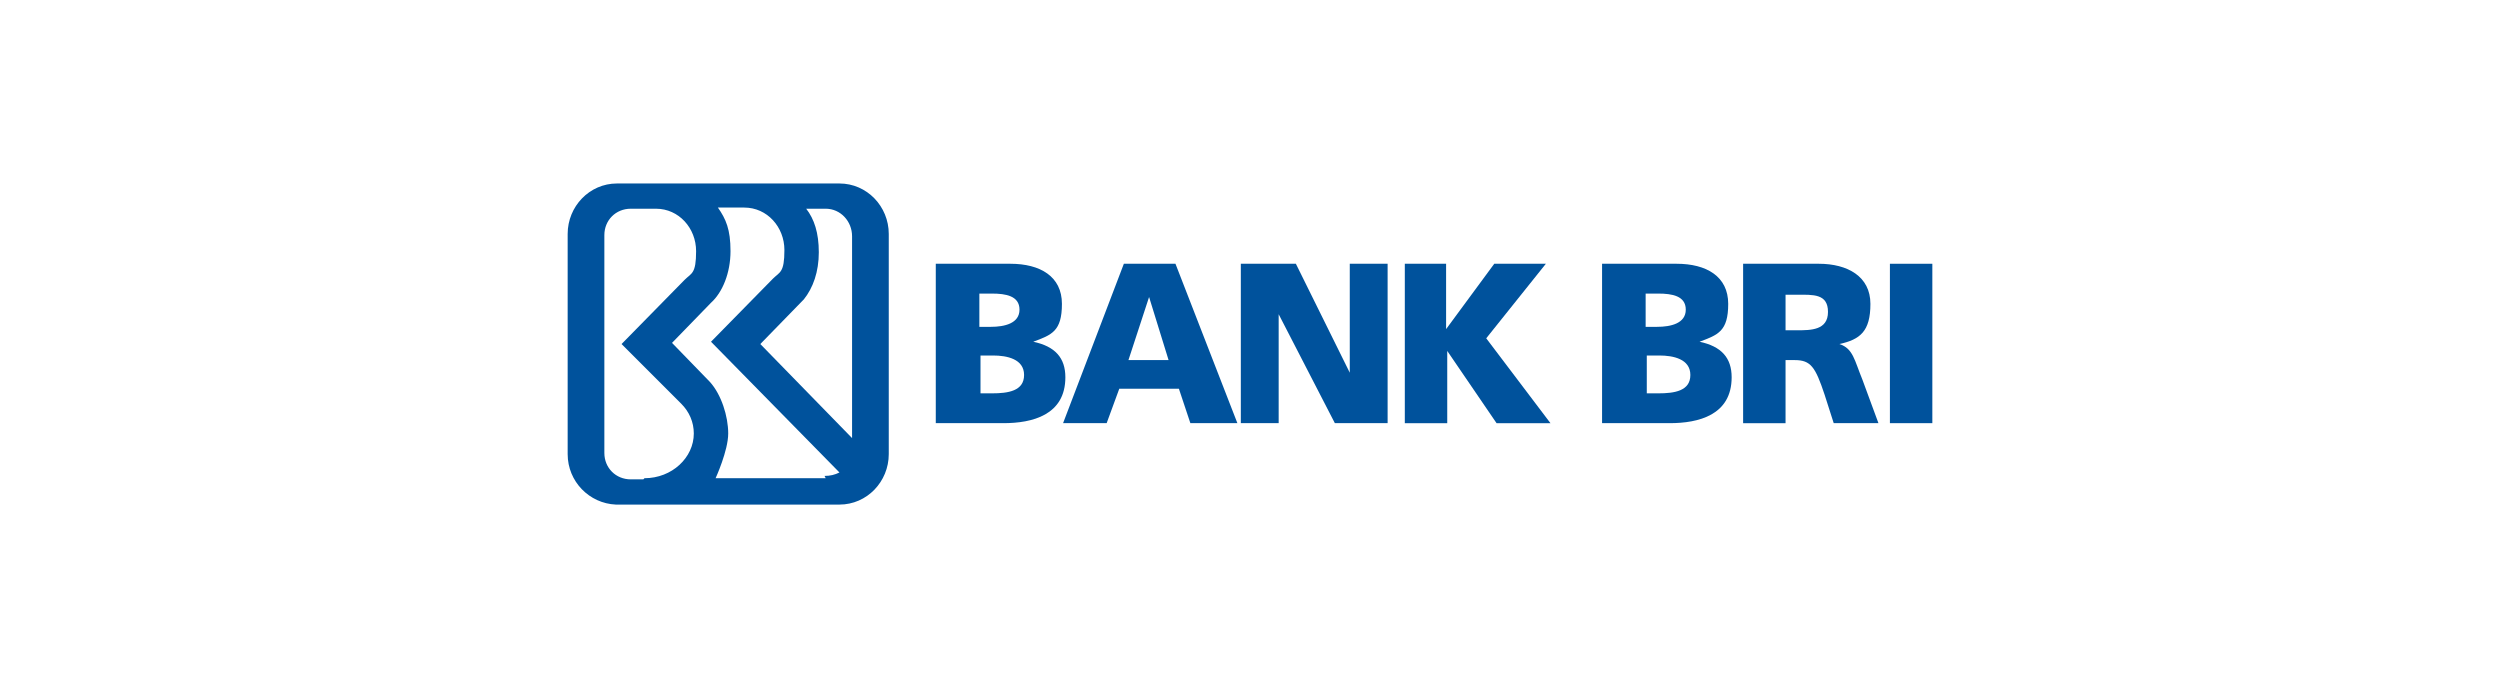 <?xml version="1.0" encoding="UTF-8"?><svg id="Layer_1" xmlns="http://www.w3.org/2000/svg" viewBox="0 0 218 59"><defs><style>.cls-1{fill:#00529c;stroke-width:0px;}</style></defs><g id="BRI"><path id="B" class="cls-1" d="M81.7,23h6.4c2.6,0,4.5,1.1,4.5,3.5s-.9,2.7-2.5,3.3h0c1.9.4,2.8,1.4,2.8,3.1,0,3.3-2.9,4-5.4,4h-5.9v-13.9h.1ZM85.4,28.5h1c1.2,0,2.5-.3,2.5-1.5s-1.2-1.4-2.4-1.4h-1.1v2.9ZM85.4,34.3h1.1c1.4,0,2.8-.2,2.8-1.6s-1.5-1.7-2.7-1.7h-1.1v3.3h-.1Z"/><path id="A" class="cls-1" d="M97.9,23h4.6l5.4,13.9h-4.1l-1-3h-5.2l-1.1,3h-3.8l5.3-13.9h-.1ZM100.2,25.9h0l-1.8,5.5h3.5l-1.7-5.5Z"/><path id="N" class="cls-1" d="M108.3,23h4.7l4.7,9.5h0v-9.5h3.3v13.9h-4.6l-4.9-9.5h0v9.5c.1,0-3.3,0-3.3,0v-13.9h.1Z"/><path id="K" class="cls-1" d="M122.4,23h3.7v5.7h0l4.2-5.7h4.5l-5.2,6.5,5.6,7.4h-4.7l-4.3-6.3h0v6.3h-3.7v-13.9h-.1Z"/><path id="B-2" class="cls-1" d="M139.8,23h6.4c2.6,0,4.5,1.1,4.5,3.5s-.9,2.7-2.5,3.3h0c1.9.4,2.8,1.4,2.8,3.1,0,3.3-2.9,4-5.4,4h-5.9v-13.9h.1ZM143.5,28.5h1c1.2,0,2.5-.3,2.5-1.5s-1.2-1.4-2.4-1.4h-1.1v2.9ZM143.5,34.3h1.1c1.4,0,2.8-.2,2.8-1.6s-1.5-1.7-2.7-1.7h-1.1v3.3h-.1Z"/><path id="R" class="cls-1" d="M152,23h6.6c2.5,0,4.5,1.1,4.5,3.5s-.9,3.1-2.7,3.5h0c1.2.4,1.3,1.4,2,3.1l1.4,3.8h-3.9l-.8-2.5c-.8-2.4-1.2-3-2.6-3h-.8v5.5h-3.7s0-13.9,0-13.9ZM155.7,28.8h1c1.2,0,2.7,0,2.7-1.6s-1.3-1.5-2.7-1.5h-1v3.2-.1Z"/><path id="I" class="cls-1" d="M164.8,23h3.7v13.9h-3.7v-13.9Z"/><path id="BRI-Logo" class="cls-1" d="M73.2,16h-19.4c-2.4,0-4.3,2-4.3,4.4h0v19.2c0,2.4,1.9,4.3,4.2,4.4h19.5c2.4,0,4.3-2,4.3-4.4v-19.2c0-2.4-1.9-4.4-4.3-4.4M56.1,41.8h-1.1c-1.3,0-2.3-1-2.3-2.3v-19c0-1.3,1-2.3,2.3-2.3h2.2c2,0,3.5,1.7,3.5,3.7s-.4,1.9-1,2.5l-5.5,5.6,5.2,5.2c.7.7,1.1,1.6,1.1,2.6,0,2.1-1.9,3.9-4.3,3.9M72,41.7h-9.6s1.1-2.4,1.1-3.9-.6-3.4-1.6-4.5l-3.3-3.4,3.4-3.5c1-.9,1.7-2.6,1.7-4.5s-.4-2.8-1.1-3.8h2.3c2,0,3.5,1.7,3.5,3.7s-.4,1.9-1,2.5l-5.4,5.5,11.2,11.4c-.4.2-.8.3-1.3.3M74.3,38.2l-8-8.2,3.8-3.9c.8-1,1.3-2.4,1.3-4.1s-.4-2.9-1.1-3.8h1.7c1.3,0,2.3,1.1,2.3,2.4,0,0,0,17.6,0,17.6Z"/></g></svg>